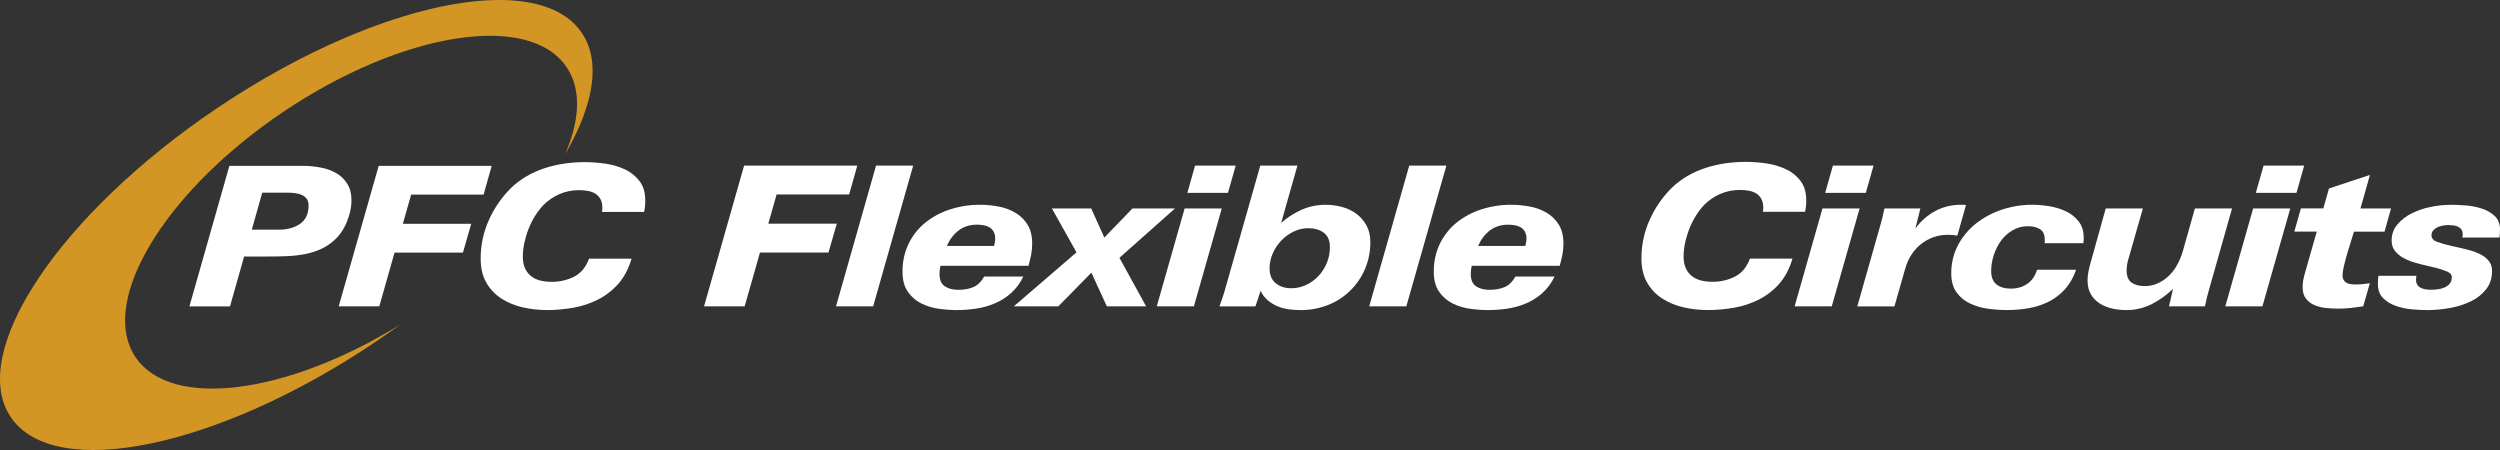 <svg width="400" height="72" viewBox="0 0 400 72" fill="none" xmlns="http://www.w3.org/2000/svg">
<rect x="0" y="0" width="400" height="72" fill="#333333" stroke="none"/>
<path d="M93.096 5.26C88.01 -2.279 72.757 -1.464 55.085 6.105C48.518 8.925 41.615 12.673 34.777 17.275C9.549 34.252 -5.251 56.398 1.726 66.741C8.703 77.083 34.809 71.702 60.045 54.725C61.416 53.801 62.757 52.863 64.067 51.912C45.918 63.126 27.366 65.571 21.689 57.154C16.058 48.814 25.085 32.772 42.011 20.236C43.088 19.436 44.197 18.652 45.337 17.885C64.384 5.073 84.676 1.873 90.66 10.743C92.973 14.176 92.809 18.909 90.635 24.168C90.564 24.341 90.489 24.516 90.411 24.69C90.512 24.516 90.614 24.341 90.711 24.168C95.032 16.554 96.144 9.781 93.096 5.26Z" fill="#D39624"/>
<path d="M135.865 31.111H124.259L122.928 35.79H133.885L132.555 40.407H121.594L119.149 49.017H112.648L119.056 26.495H137.165L135.865 31.111Z" fill="white"/>
<path d="M139.702 49.017H133.761L140.168 26.495H146.11L139.702 49.017Z" fill="white"/>
<path d="M165.148 38.976C165.152 39.583 165.095 40.189 164.978 40.785C164.864 41.349 164.723 41.931 164.555 42.532H150.475C150.376 42.952 150.324 43.382 150.32 43.813C150.32 44.771 150.603 45.436 151.168 45.809C151.733 46.183 152.45 46.37 153.32 46.371C154.25 46.371 155.055 46.225 155.736 45.934C156.418 45.643 156.996 45.081 157.47 44.248H163.727C163.248 45.275 162.563 46.193 161.716 46.946C160.929 47.632 160.035 48.186 159.07 48.584C158.113 48.978 157.111 49.25 156.086 49.394C155.083 49.537 154.07 49.61 153.057 49.611C152.084 49.608 151.113 49.535 150.15 49.394C149.176 49.26 148.23 48.965 147.352 48.521C146.499 48.086 145.771 47.441 145.235 46.648C144.678 45.839 144.4 44.779 144.401 43.466C144.401 41.824 144.726 40.337 145.375 39.006C146.002 37.7 146.91 36.549 148.032 35.634C149.208 34.692 150.546 33.973 151.981 33.514C153.538 33.007 155.166 32.754 156.803 32.766C157.825 32.765 158.844 32.864 159.847 33.062C160.791 33.238 161.696 33.581 162.52 34.074C163.299 34.546 163.953 35.199 164.426 35.977C164.907 36.767 165.148 37.767 165.148 38.976ZM159.236 38.196C159.251 37.806 159.166 37.419 158.988 37.072C158.833 36.793 158.609 36.556 158.338 36.386C158.053 36.214 157.738 36.098 157.409 36.043C157.052 35.98 156.691 35.947 156.329 35.946C155.171 35.946 154.191 36.253 153.388 36.867C152.584 37.481 151.954 38.308 151.497 39.347H159.05L159.174 38.784C159.216 38.59 159.237 38.391 159.236 38.192V38.196Z" fill="white"/>
<path d="M179.109 41.25L183.38 49.017H177.097L174.62 43.623L169.328 49.017H162.208L172.238 40.376L168.306 33.358H174.593L176.696 38.01L181.185 33.358H187.995L179.109 41.25Z" fill="white"/>
<path d="M191.026 49.017H185.084L189.54 33.358H195.482L191.026 49.017ZM196.473 30.861H189.974L191.212 26.494H197.714L196.473 30.861Z" fill="white"/>
<path d="M219.257 38.723C219.268 40.184 218.983 41.633 218.421 42.981C217.88 44.288 217.082 45.474 216.074 46.468C215.067 47.462 213.87 48.244 212.555 48.769C211.123 49.342 209.593 49.629 208.05 49.614C207.429 49.614 206.809 49.572 206.194 49.489C205.582 49.408 204.983 49.246 204.414 49.006C203.848 48.768 203.321 48.447 202.85 48.054C202.357 47.638 201.965 47.115 201.702 46.526L200.867 49.021H195.11C195.251 48.604 195.401 48.177 195.559 47.739C195.717 47.302 195.855 46.865 195.975 46.429L201.644 26.501H207.585L204.984 35.672C205.937 34.824 207.011 34.124 208.172 33.596C209.417 33.035 210.769 32.753 212.135 32.769C213.029 32.768 213.919 32.889 214.781 33.128C215.603 33.35 216.376 33.726 217.059 34.235C217.721 34.735 218.265 35.374 218.653 36.107C219.057 36.851 219.258 37.723 219.257 38.723ZM212.787 39.569C212.787 38.49 212.457 37.71 211.796 37.229C211.135 36.749 210.31 36.51 209.321 36.512C208.505 36.51 207.699 36.697 206.968 37.058C206.233 37.416 205.567 37.902 205.002 38.492C204.43 39.092 203.969 39.788 203.641 40.548C203.306 41.299 203.132 42.111 203.13 42.934C203.13 43.995 203.46 44.791 204.12 45.321C204.78 45.851 205.605 46.116 206.594 46.116C207.437 46.122 208.27 45.936 209.029 45.57C209.77 45.215 210.437 44.723 210.994 44.12C211.556 43.508 212.002 42.8 212.31 42.029C212.626 41.246 212.786 40.408 212.782 39.564L212.787 39.569Z" fill="white"/>
<path d="M225.014 49.017H219.073L225.48 26.495H231.422L225.014 49.017Z" fill="white"/>
<path d="M250.149 38.976C250.153 39.583 250.096 40.189 249.979 40.785C249.865 41.349 249.724 41.931 249.555 42.532H235.477C235.378 42.952 235.326 43.382 235.322 43.813C235.322 44.771 235.604 45.436 236.169 45.809C236.733 46.183 237.45 46.37 238.32 46.371C239.249 46.371 240.055 46.225 240.737 45.934C241.418 45.643 241.997 45.081 242.471 44.248H248.73C248.25 45.275 247.566 46.192 246.719 46.946C245.932 47.632 245.038 48.186 244.073 48.584C243.116 48.978 242.114 49.25 241.089 49.394C240.086 49.537 239.073 49.61 238.06 49.611C237.087 49.608 236.116 49.535 235.153 49.394C234.179 49.259 233.234 48.964 232.356 48.521C231.503 48.086 230.774 47.442 230.239 46.648C229.683 45.839 229.404 44.779 229.404 43.466C229.404 41.824 229.729 40.337 230.378 39.006C231.006 37.701 231.913 36.55 233.035 35.634C234.21 34.692 235.547 33.974 236.981 33.514C238.538 33.007 240.166 32.754 241.803 32.766C242.825 32.765 243.845 32.865 244.848 33.062C245.792 33.239 246.697 33.581 247.521 34.074C248.3 34.546 248.953 35.199 249.426 35.977C249.908 36.767 250.149 37.767 250.149 38.976ZM244.237 38.196C244.253 37.806 244.167 37.419 243.989 37.072C243.834 36.792 243.61 36.556 243.339 36.386C243.054 36.214 242.739 36.098 242.411 36.043C242.053 35.98 241.691 35.949 241.327 35.95C240.172 35.95 239.191 36.256 238.386 36.87C237.581 37.484 236.95 38.31 236.495 39.35H244.052C244.092 39.164 244.133 38.976 244.175 38.788C244.217 38.593 244.237 38.395 244.237 38.196Z" fill="white"/>
<path d="M288.997 32.047C289.006 32.665 288.944 33.283 288.811 33.887H282.063C282.083 33.781 282.099 33.675 282.109 33.575C282.12 33.461 282.126 33.347 282.125 33.233C282.125 32.669 282.022 32.201 281.815 31.829C281.624 31.469 281.341 31.166 280.995 30.951C280.633 30.736 280.235 30.588 279.819 30.515C279.366 30.431 278.905 30.39 278.443 30.39C277.326 30.374 276.218 30.598 275.194 31.046C274.259 31.458 273.409 32.039 272.687 32.761C272.187 33.293 271.741 33.873 271.355 34.493C270.939 35.155 270.587 35.855 270.303 36.583C270.015 37.318 269.787 38.074 269.621 38.845C269.462 39.562 269.38 40.295 269.374 41.029C269.374 41.757 269.487 42.375 269.712 42.885C269.925 43.377 270.254 43.811 270.672 44.149C271.099 44.489 271.595 44.734 272.126 44.866C272.734 45.018 273.358 45.092 273.984 45.085C275.247 45.103 276.494 44.813 277.62 44.242C278.704 43.678 279.494 42.721 279.989 41.371H286.802C286.327 42.992 285.621 44.334 284.685 45.396C283.772 46.436 282.669 47.293 281.435 47.922C280.186 48.553 278.851 48.994 277.472 49.232C276.068 49.481 274.645 49.606 273.218 49.607C271.921 49.608 270.629 49.461 269.365 49.17C268.156 48.904 267.004 48.429 265.96 47.766C264.962 47.125 264.133 46.253 263.545 45.224C262.936 44.174 262.632 42.879 262.632 41.339C262.623 39.215 263.072 37.114 263.947 35.179C264.785 33.29 265.964 31.572 267.425 30.11C268.187 29.362 269.041 28.712 269.965 28.175C270.892 27.636 271.874 27.197 272.894 26.865C273.923 26.531 274.98 26.285 276.051 26.131C278.236 25.817 280.454 25.823 282.637 26.15C283.726 26.3 284.785 26.615 285.779 27.085C286.697 27.515 287.495 28.164 288.105 28.973C288.7 29.774 288.997 30.798 288.997 32.047Z" fill="white"/>
<path d="M293.081 49.017H287.139L291.595 33.358H297.537L293.081 49.017ZM298.528 30.861H292.027L293.266 26.494H299.767L298.528 30.861Z" fill="white"/>
<path d="M313.173 37.695C312.661 37.608 312.143 37.567 311.625 37.57C310.844 37.566 310.069 37.698 309.334 37.959C308.623 38.213 307.958 38.582 307.367 39.051C306.775 39.523 306.263 40.087 305.85 40.72C305.422 41.376 305.093 42.09 304.875 42.842L303.111 49.019H297.169L300.701 36.571C300.866 36.032 301.016 35.496 301.15 34.964C301.284 34.433 301.403 33.897 301.506 33.359H307.259L306.453 36.571C307.292 35.408 308.382 34.449 309.642 33.763C310.909 33.091 312.325 32.748 313.76 32.765H314.194C314.319 32.764 314.443 32.774 314.566 32.797L313.173 37.695Z" fill="white"/>
<path d="M333.387 38.006V38.458C333.382 38.611 333.361 38.762 333.325 38.91H327.134C327.154 38.828 327.165 38.744 327.165 38.66V38.41C327.165 37.558 326.908 36.976 326.394 36.664C325.879 36.351 325.242 36.195 324.482 36.196C323.621 36.184 322.774 36.405 322.029 36.835C321.302 37.257 320.67 37.826 320.173 38.504C319.158 39.915 318.604 41.605 318.586 43.342C318.586 44.34 318.874 45.063 319.45 45.51C320.027 45.958 320.789 46.181 321.736 46.18C322.744 46.18 323.619 45.926 324.361 45.416C325.103 44.907 325.628 44.154 325.935 43.157H332.175C331.741 44.404 331.152 45.438 330.411 46.259C329.682 47.07 328.811 47.741 327.84 48.24C326.841 48.748 325.772 49.104 324.667 49.297C323.498 49.507 322.311 49.612 321.123 49.609C320.096 49.607 319.07 49.534 318.054 49.391C317.056 49.261 316.085 48.975 315.175 48.545C314.324 48.143 313.589 47.531 313.039 46.767C312.482 45.998 312.203 44.989 312.203 43.742C312.183 42.18 312.548 40.637 313.267 39.25C313.969 37.91 314.942 36.731 316.125 35.788C317.366 34.807 318.77 34.051 320.273 33.557C321.858 33.024 323.521 32.755 325.195 32.761C326.092 32.767 326.988 32.846 327.873 32.995C328.794 33.138 329.69 33.411 330.534 33.804C331.324 34.17 332.017 34.714 332.56 35.395C333.111 36.074 333.387 36.944 333.387 38.006Z" fill="white"/>
<path d="M353.599 45.804C353.433 46.344 353.284 46.879 353.151 47.411C353.018 47.943 352.899 48.478 352.794 49.017H347.038L347.687 46.21C346.673 47.201 345.515 48.032 344.251 48.674C342.982 49.305 341.582 49.626 340.165 49.609C339.437 49.609 338.71 49.531 337.999 49.376C337.3 49.23 336.631 48.966 336.02 48.596C335.422 48.233 334.922 47.73 334.564 47.13C334.192 46.516 334.007 45.752 334.008 44.837C334.011 44.413 334.052 43.99 334.131 43.574C334.214 43.125 334.307 42.714 334.41 42.342L336.917 33.357H342.858L340.568 41.374C340.466 41.679 340.388 41.992 340.336 42.31C340.284 42.619 340.259 42.932 340.259 43.245C340.259 44.182 340.522 44.837 341.047 45.211C341.572 45.585 342.27 45.773 343.14 45.775C343.888 45.782 344.629 45.62 345.306 45.303C345.961 44.996 346.557 44.579 347.071 44.071C347.594 43.551 348.037 42.958 348.386 42.309C348.742 41.654 349.025 40.964 349.233 40.249L351.184 33.355H357.125L353.599 45.804Z" fill="white"/>
<path d="M361.987 49.017H356.046L360.502 33.358H366.443L361.987 49.017ZM367.436 30.861H360.933L362.171 26.494H368.671L367.436 30.861Z" fill="white"/>
<path d="M381.521 37.069H376.63C376.547 37.384 376.402 37.856 376.196 38.485C375.989 39.114 375.783 39.784 375.577 40.494C375.371 41.199 375.191 41.88 375.036 42.536C374.905 43.031 374.828 43.539 374.805 44.05C374.794 44.317 374.858 44.582 374.991 44.814C375.108 45.005 375.273 45.161 375.471 45.267C375.683 45.376 375.914 45.444 376.151 45.469C376.413 45.501 376.677 45.517 376.941 45.517C377.313 45.517 377.685 45.496 378.055 45.454L379.17 45.329L378.112 49.011C377.451 49.114 376.791 49.203 376.131 49.276C375.473 49.347 374.812 49.382 374.15 49.381C373.55 49.381 372.915 49.35 372.245 49.288C371.608 49.234 370.982 49.087 370.388 48.851C369.837 48.635 369.352 48.281 368.979 47.822C368.609 47.364 368.423 46.741 368.421 45.95C368.423 45.589 368.454 45.228 368.515 44.872C368.576 44.508 368.659 44.147 368.762 43.793L370.681 37.053H367.091L368.143 33.345H371.735L372.633 30.163L379.192 27.984L377.676 33.35H382.567L381.521 37.069Z" fill="white"/>
<path d="M400 36.726C400.004 37.155 399.973 37.584 399.907 38.008H393.966C394.003 37.834 394.024 37.657 394.028 37.479C394.045 37.202 393.969 36.926 393.812 36.697C393.667 36.508 393.476 36.358 393.259 36.26C393.023 36.154 392.773 36.086 392.516 36.058C392.252 36.026 391.986 36.01 391.719 36.009C391.441 36.012 391.163 36.038 390.889 36.087C390.586 36.137 390.291 36.226 390.011 36.352C389.748 36.468 389.512 36.638 389.319 36.851C389.129 37.077 389.03 37.365 389.042 37.66C389.042 38.14 389.346 38.488 389.953 38.706C390.737 38.975 391.535 39.199 392.344 39.377L393.486 39.626C394.164 39.772 394.817 39.938 395.444 40.125C396.025 40.293 396.584 40.529 397.11 40.827C397.568 41.086 397.967 41.438 398.282 41.859C398.59 42.292 398.747 42.813 398.73 43.343C398.73 44.467 398.431 45.423 397.833 46.213C397.202 47.029 396.393 47.691 395.468 48.147C394.411 48.671 393.285 49.044 392.124 49.255C390.874 49.493 389.605 49.613 388.332 49.613C387.589 49.613 386.764 49.571 385.857 49.488C384.98 49.412 384.116 49.224 383.287 48.927C382.531 48.667 381.844 48.241 381.276 47.679C380.739 47.14 380.47 46.402 380.471 45.464C380.471 45.215 380.476 44.971 380.486 44.731C380.492 44.526 380.519 44.323 380.565 44.124H386.631C386.589 44.339 386.568 44.558 386.569 44.778C386.556 45.063 386.632 45.346 386.786 45.587C386.931 45.796 387.128 45.963 387.359 46.071C387.601 46.185 387.859 46.263 388.125 46.301C388.396 46.342 388.671 46.363 388.945 46.363C389.318 46.362 389.69 46.336 390.06 46.286C390.433 46.239 390.798 46.139 391.143 45.989C391.461 45.853 391.742 45.646 391.964 45.382C392.181 45.122 392.289 44.773 392.288 44.336C392.288 43.962 392.041 43.666 391.546 43.447C390.944 43.195 390.323 42.992 389.688 42.84L388.482 42.559C387.739 42.394 387.016 42.207 386.314 41.998C385.666 41.813 385.043 41.551 384.457 41.218C383.953 40.935 383.511 40.553 383.157 40.095C382.826 39.659 382.661 39.118 382.662 38.473C382.647 37.558 382.96 36.667 383.544 35.962C384.17 35.213 384.945 34.601 385.819 34.165C386.792 33.673 387.829 33.318 388.9 33.109C389.985 32.884 391.089 32.769 392.197 32.765C392.858 32.765 393.637 32.801 394.534 32.871C395.402 32.938 396.259 33.106 397.088 33.371C397.853 33.608 398.556 34.013 399.146 34.555C399.715 35.088 400 35.812 400 36.726Z" fill="white"/>
<path d="M56.234 32.042C56.232 32.628 56.166 33.212 56.037 33.784C55.903 34.385 55.716 34.974 55.48 35.544C55.245 36.112 54.951 36.655 54.602 37.162C54.269 37.651 53.874 38.096 53.428 38.486C52.776 39.07 52.035 39.547 51.233 39.902C50.436 40.249 49.602 40.505 48.746 40.664C47.828 40.837 46.898 40.943 45.965 40.981C44.986 41.023 43.96 41.044 42.889 41.043H39.056L36.8 49.023H30.305L36.702 26.535H48.382C49.377 26.532 50.369 26.626 51.346 26.814C52.226 26.977 53.073 27.288 53.849 27.734C54.558 28.147 55.153 28.731 55.579 29.432C56.017 30.135 56.235 31.005 56.234 32.042ZM49.373 32.851C49.389 32.486 49.287 32.127 49.083 31.824C48.884 31.553 48.618 31.338 48.31 31.202C47.967 31.05 47.603 30.95 47.23 30.906C46.835 30.854 46.438 30.828 46.04 30.827H41.957L40.288 36.751H44.615C45.995 36.751 47.133 36.434 48.029 35.799C48.925 35.165 49.373 34.184 49.373 32.855V32.851Z" fill="white"/>
<path d="M77.372 31.14H65.784L64.458 35.812H75.395L74.066 40.421H63.126L60.685 49.017H54.191L60.592 26.535H78.672L77.372 31.14Z" fill="white"/>
<path d="M103.242 32.074C103.251 32.691 103.189 33.308 103.057 33.911H96.317C96.337 33.805 96.353 33.7 96.364 33.6C96.374 33.486 96.38 33.372 96.379 33.258C96.379 32.694 96.276 32.227 96.07 31.856C95.879 31.498 95.596 31.197 95.251 30.984C94.889 30.768 94.491 30.62 94.076 30.547C93.622 30.463 93.162 30.422 92.7 30.423C91.585 30.408 90.48 30.632 89.46 31.08C88.526 31.492 87.677 32.073 86.956 32.794C86.458 33.324 86.013 33.902 85.628 34.519C85.212 35.18 84.86 35.879 84.577 36.606C84.29 37.339 84.063 38.094 83.898 38.864C83.738 39.58 83.655 40.31 83.65 41.043C83.65 41.771 83.762 42.389 83.987 42.897C84.201 43.388 84.53 43.821 84.946 44.158C85.373 44.498 85.868 44.743 86.398 44.875C87.005 45.026 87.628 45.099 88.253 45.093C89.515 45.111 90.762 44.823 91.887 44.252C92.968 43.688 93.755 42.733 94.25 41.386H101.048C100.574 43.007 99.869 44.346 98.932 45.404C98.019 46.443 96.916 47.3 95.682 47.928C94.436 48.557 93.102 48.998 91.726 49.235C90.323 49.484 88.901 49.609 87.477 49.609C86.181 49.61 84.89 49.463 83.628 49.173C82.422 48.908 81.271 48.433 80.229 47.771C79.232 47.132 78.405 46.261 77.817 45.234C77.21 44.186 76.906 42.893 76.906 41.356C76.899 39.235 77.348 37.136 78.224 35.203C79.061 33.316 80.24 31.601 81.701 30.142C82.462 29.395 83.313 28.746 84.234 28.21C85.159 27.673 86.139 27.236 87.156 26.905C88.184 26.572 89.238 26.327 90.308 26.173C91.388 26.018 92.478 25.94 93.569 25.941C94.681 25.944 95.79 26.027 96.89 26.189C97.978 26.338 99.036 26.654 100.028 27.123C100.944 27.554 101.741 28.202 102.35 29.011C102.944 29.807 103.241 30.828 103.242 32.074Z" fill="white"/>
</svg>
